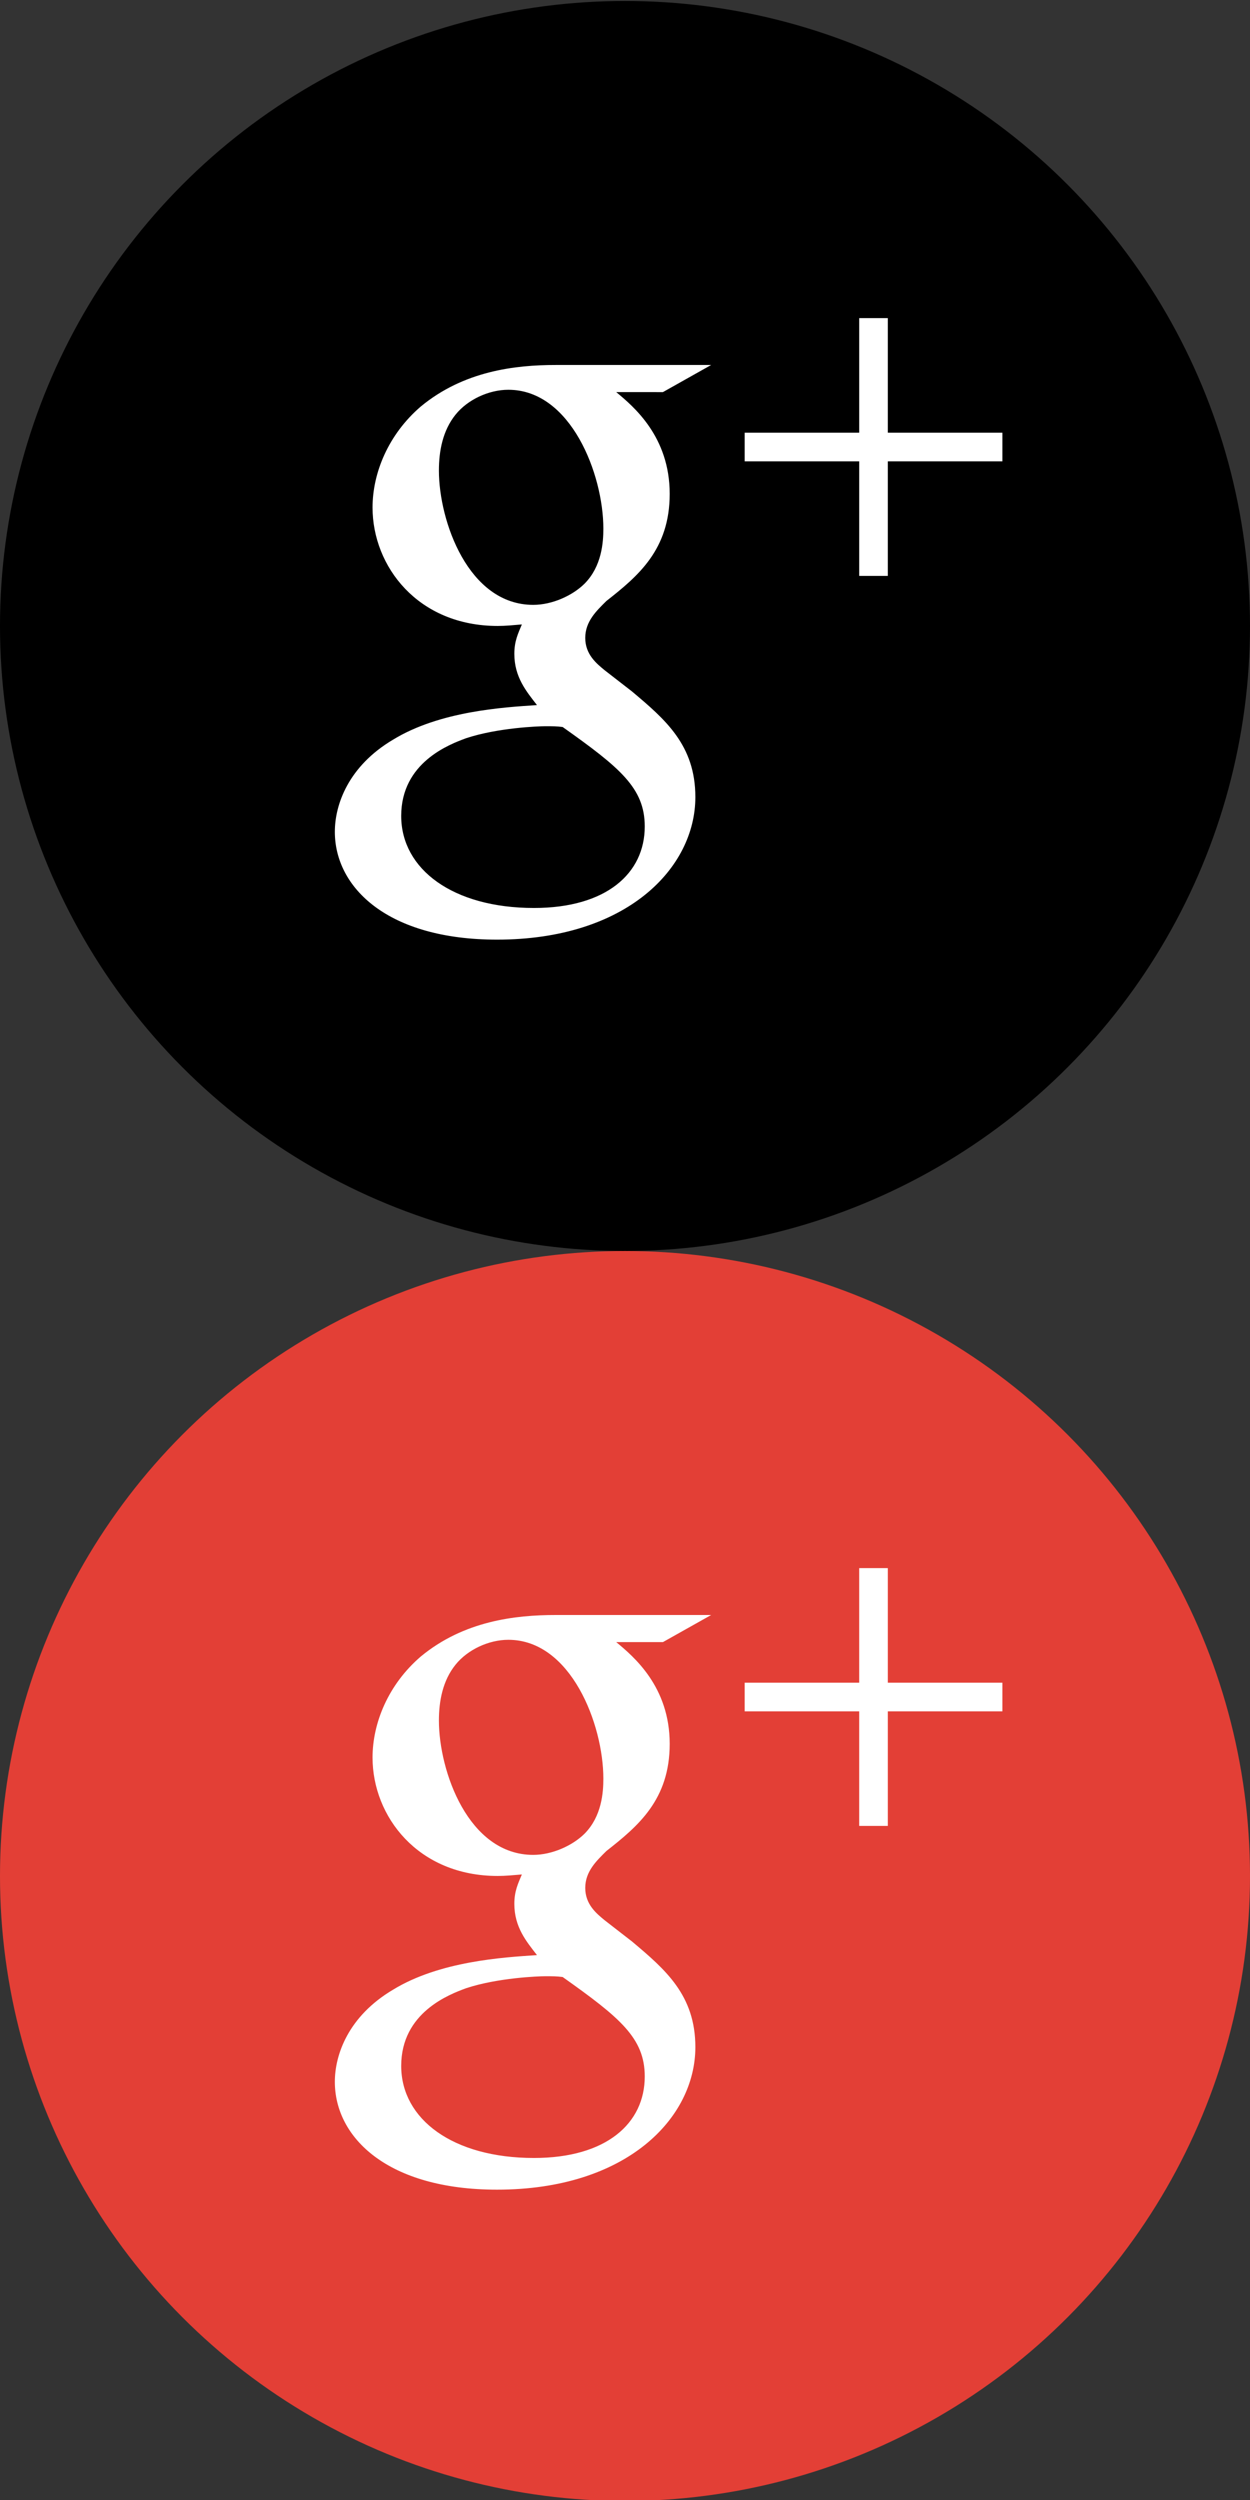 <?xml version="1.0" encoding="utf-8"?>
<!-- Generator: Adobe Illustrator 16.2.1, SVG Export Plug-In . SVG Version: 6.00 Build 0)  -->
<!DOCTYPE svg PUBLIC "-//W3C//DTD SVG 1.1//EN" "http://www.w3.org/Graphics/SVG/1.1/DTD/svg11.dtd">
<svg version="1.1" id="Layer_1" xmlns="http://www.w3.org/2000/svg" xmlns:xlink="http://www.w3.org/1999/xlink" x="0px" y="0px"
	 width="55px" height="110px" viewBox="0 0 55 110" enable-background="new 0 0 55 110" xml:space="preserve">
<rect x="0" y="0" width="55" height="110" fill="#333333" stroke="none"/>
<circle cx="27.5" cy="27.543" r="27.5"/>
<path fill="#FFFFFF" d="M27.113,17.252c0.762,0.632,2.354,1.958,2.354,4.479c0,2.458-1.395,3.62-2.785,4.712
	c-0.434,0.431-0.931,0.896-0.931,1.625s0.497,1.13,0.862,1.429l1.196,0.928c1.46,1.229,2.787,2.357,2.787,4.646
	c0,3.121-3.02,6.273-8.729,6.273c-4.811,0-7.134-2.291-7.134-4.746c0-1.195,0.596-2.886,2.557-4.05
	c2.055-1.259,4.843-1.425,6.337-1.524c-0.465-0.6-0.996-1.229-0.996-2.256c0-0.562,0.166-0.896,0.331-1.293
	c-0.365,0.032-0.73,0.067-1.062,0.067c-3.517,0-5.508-2.624-5.508-5.21c0-1.527,0.696-3.22,2.124-4.447
	c1.892-1.563,4.15-1.826,5.94-1.826h6.835l-2.123,1.194H27.113L27.113,17.252z M24.756,31.988c-0.268-0.034-0.434-0.034-0.764-0.034
	c-0.3,0-2.092,0.067-3.485,0.528c-0.728,0.269-2.854,1.062-2.854,3.418s2.29,4.051,5.841,4.051c3.187,0,4.875-1.525,4.875-3.584
	C28.371,34.674,27.278,33.777,24.756,31.988 M25.719,25.683c0.762-0.766,0.829-1.826,0.829-2.424c0-2.388-1.429-6.109-4.182-6.109
	c-0.862,0-1.792,0.434-2.324,1.097c-0.562,0.699-0.73,1.594-0.73,2.457c0,2.224,1.294,5.91,4.15,5.91
	C24.291,26.614,25.185,26.212,25.719,25.683"/>
<polygon fill="#FFFFFF" points="44.105,19.039 39.064,19.039 39.064,13.997 37.805,13.997 37.805,19.039 32.766,19.039 
	32.766,20.299 37.805,20.299 37.805,25.34 39.064,25.34 39.064,20.299 44.105,20.299 "/>
<circle fill="#E33F36" cx="27.5" cy="82.543" r="27.5"/>
<path fill="#FFFFFF" d="M27.113,72.252c0.762,0.632,2.354,1.958,2.354,4.479c0,2.459-1.395,3.621-2.785,4.713
	c-0.434,0.431-0.931,0.896-0.931,1.625s0.497,1.13,0.862,1.429l1.196,0.928c1.46,1.229,2.787,2.357,2.787,4.646
	c0,3.121-3.02,6.273-8.729,6.273c-4.811,0-7.134-2.291-7.134-4.746c0-1.195,0.596-2.886,2.557-4.05
	c2.055-1.259,4.843-1.425,6.337-1.524c-0.465-0.6-0.996-1.229-0.996-2.256c0-0.562,0.166-0.896,0.331-1.293
	c-0.365,0.031-0.73,0.066-1.062,0.066c-3.517,0-5.508-2.624-5.508-5.21c0-1.526,0.696-3.22,2.124-4.447
	c1.892-1.563,4.15-1.825,5.94-1.825h6.835l-2.123,1.193H27.113L27.113,72.252z M24.756,86.988c-0.268-0.034-0.434-0.034-0.764-0.034
	c-0.3,0-2.092,0.067-3.485,0.528c-0.728,0.269-2.854,1.062-2.854,3.418s2.29,4.051,5.841,4.051c3.187,0,4.875-1.525,4.875-3.584
	C28.371,89.674,27.278,88.777,24.756,86.988 M25.719,80.684c0.762-0.767,0.829-1.826,0.829-2.425c0-2.388-1.429-6.108-4.182-6.108
	c-0.862,0-1.792,0.434-2.324,1.097c-0.562,0.698-0.73,1.594-0.73,2.457c0,2.224,1.294,5.91,4.15,5.91
	C24.291,81.614,25.185,81.212,25.719,80.684"/>
<polygon fill="#FFFFFF" points="44.105,74.039 39.064,74.039 39.064,68.997 37.805,68.997 37.805,74.039 32.766,74.039 
	32.766,75.299 37.805,75.299 37.805,80.34 39.064,80.34 39.064,75.299 44.105,75.299 "/>
</svg>
